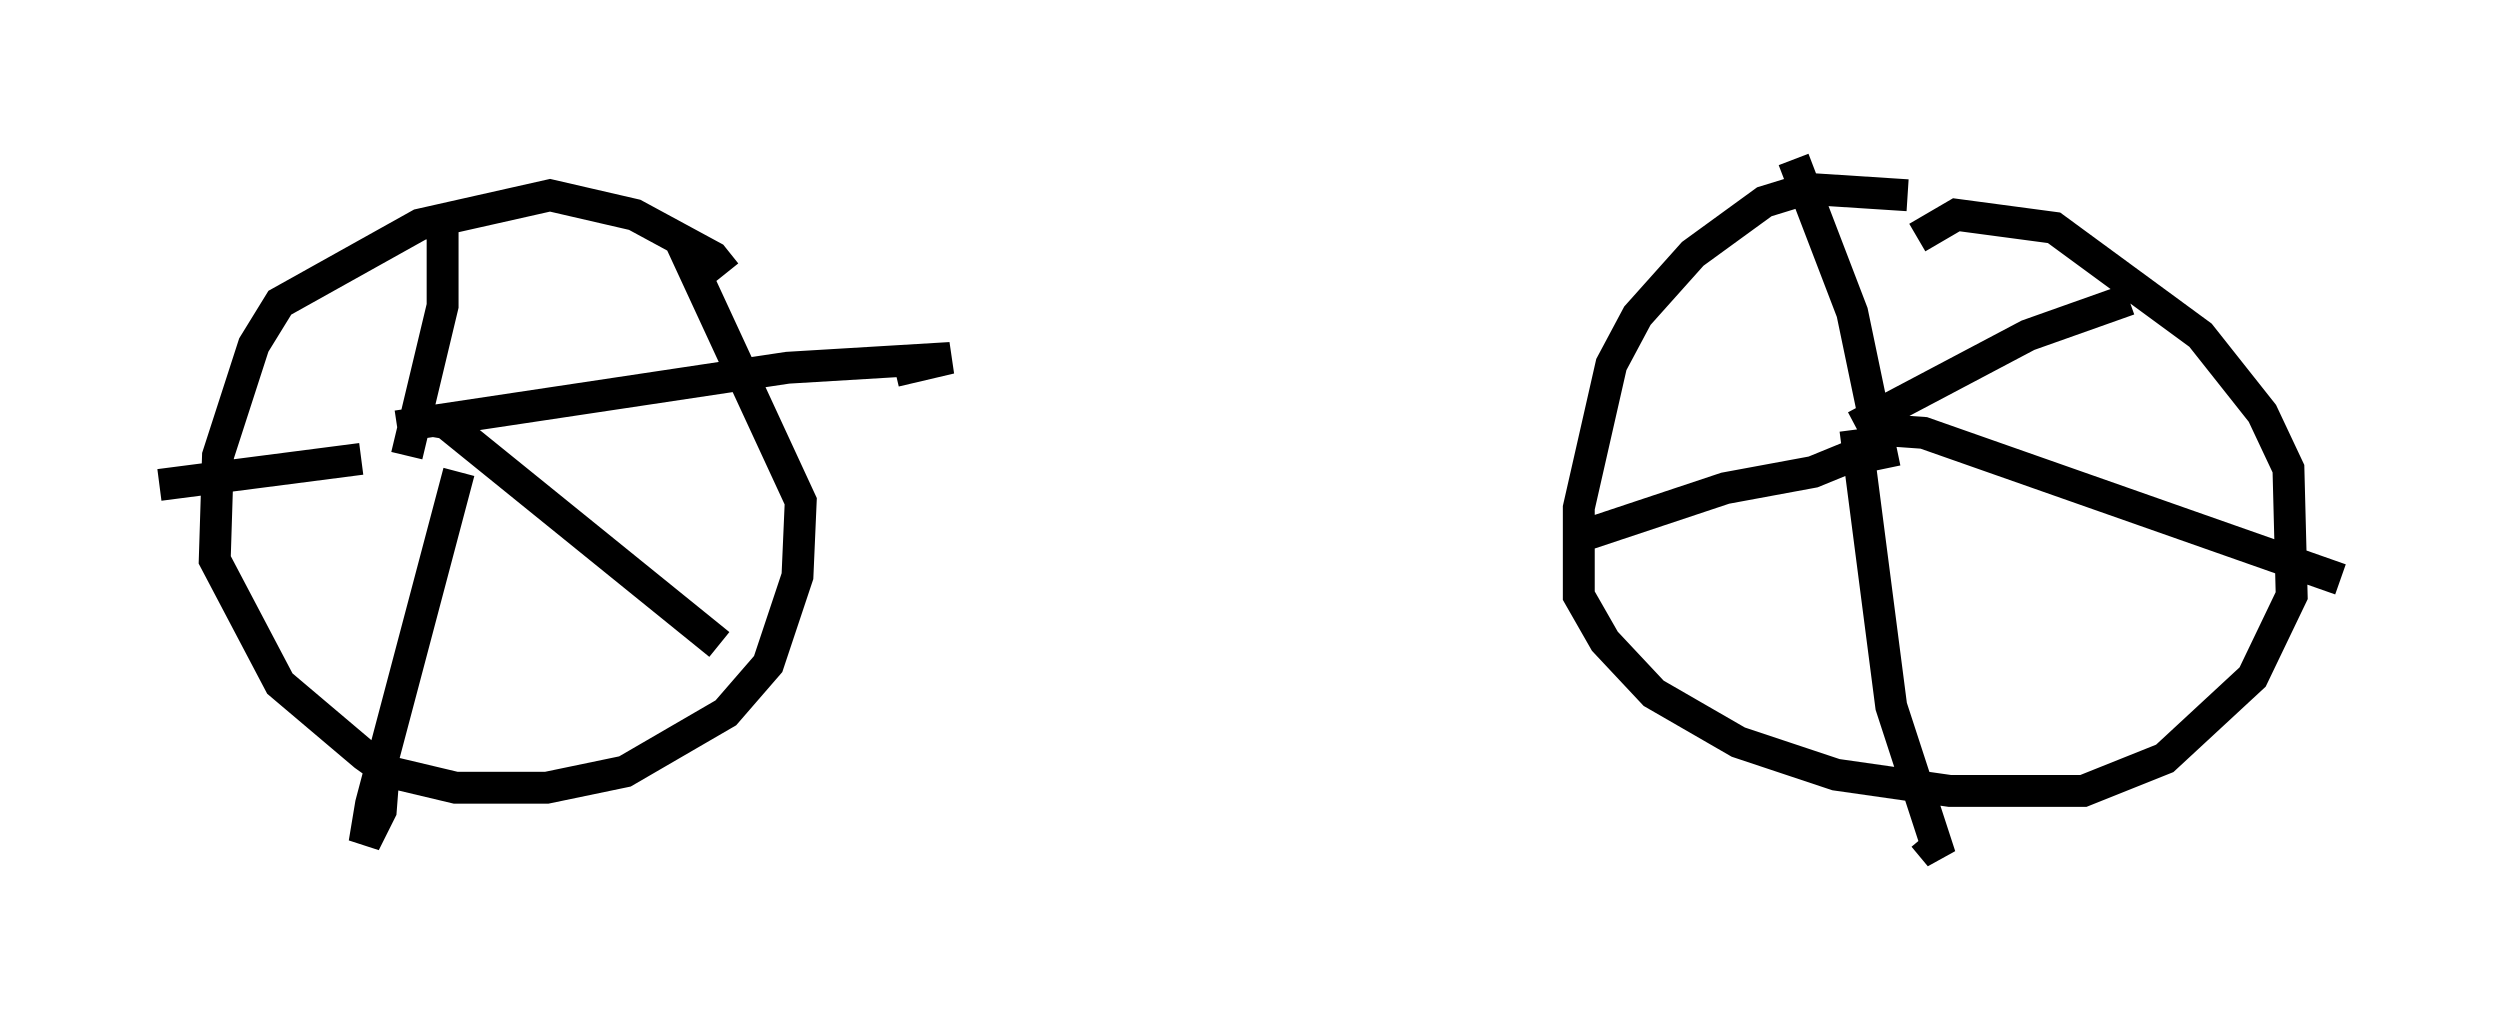 <?xml version="1.0" encoding="utf-8" ?>
<svg baseProfile="full" height="31.846" version="1.1" width="78.397" xmlns="http://www.w3.org/2000/svg" xmlns:ev="http://www.w3.org/2001/xml-events" xmlns:xlink="http://www.w3.org/1999/xlink"><defs /><rect fill="white" height="31.846" width="78.397" x="0" y="0" /><path d="M62.576, 7.042 m-2.756, -0.919 l-3.165, -0.204 -1.327, 0.408 l-2.246, 1.633 -1.735, 1.94 l-0.817, 1.531 -1.021, 4.492 l0.0, 2.756 0.817, 1.429 l1.531, 1.633 2.654, 1.531 l3.063, 1.021 3.573, 0.51 l4.185, 0.0 2.552, -1.021 l2.756, -2.552 1.225, -2.552 l-0.102, -3.981 -0.817, -1.735 l-1.94, -2.45 -4.594, -3.369 l-3.063, -0.408 -1.225, 0.715 m-37.363, 1.123 l-0.408, -0.51 -2.45, -1.327 l-2.654, -0.613 -4.083, 0.919 l-4.39, 2.45 -0.817, 1.327 l-1.123, 3.471 -0.102, 3.267 l2.042, 3.879 2.654, 2.246 l0.715, 0.51 2.144, 0.51 l2.858, 0.0 2.45, -0.51 l3.165, -1.838 1.327, -1.531 l0.919, -2.756 0.102, -2.348 l-3.777, -8.167 m37.771, 7.146 l-1.021, -4.9 -1.838, -4.798 m1.94, 8.371 l5.41, -2.858 3.165, -1.123 m-7.861, 4.083 l1.429, 0.102 13.067, 4.594 m-15.211, -4.696 l1.123, 8.677 1.531, 4.696 l-0.51, -0.613 m-1.225, -12.352 l-2.246, 0.919 -2.756, 0.51 l-4.9, 1.633 m-36.444, -2.654 l1.123, -4.696 0.0, -2.756 m-1.429, 6.533 l12.25, -1.838 5.104, -0.306 l-1.735, 0.408 m-16.742, 2.756 l-6.329, 0.817 m9.392, -0.408 l-2.756, 10.413 -0.204, 1.225 l0.51, -1.021 0.102, -1.327 m1.327, -10.923 l0.613, 0.102 8.575, 6.942 " fill="none" stroke="black" stroke-width="1" /></svg>